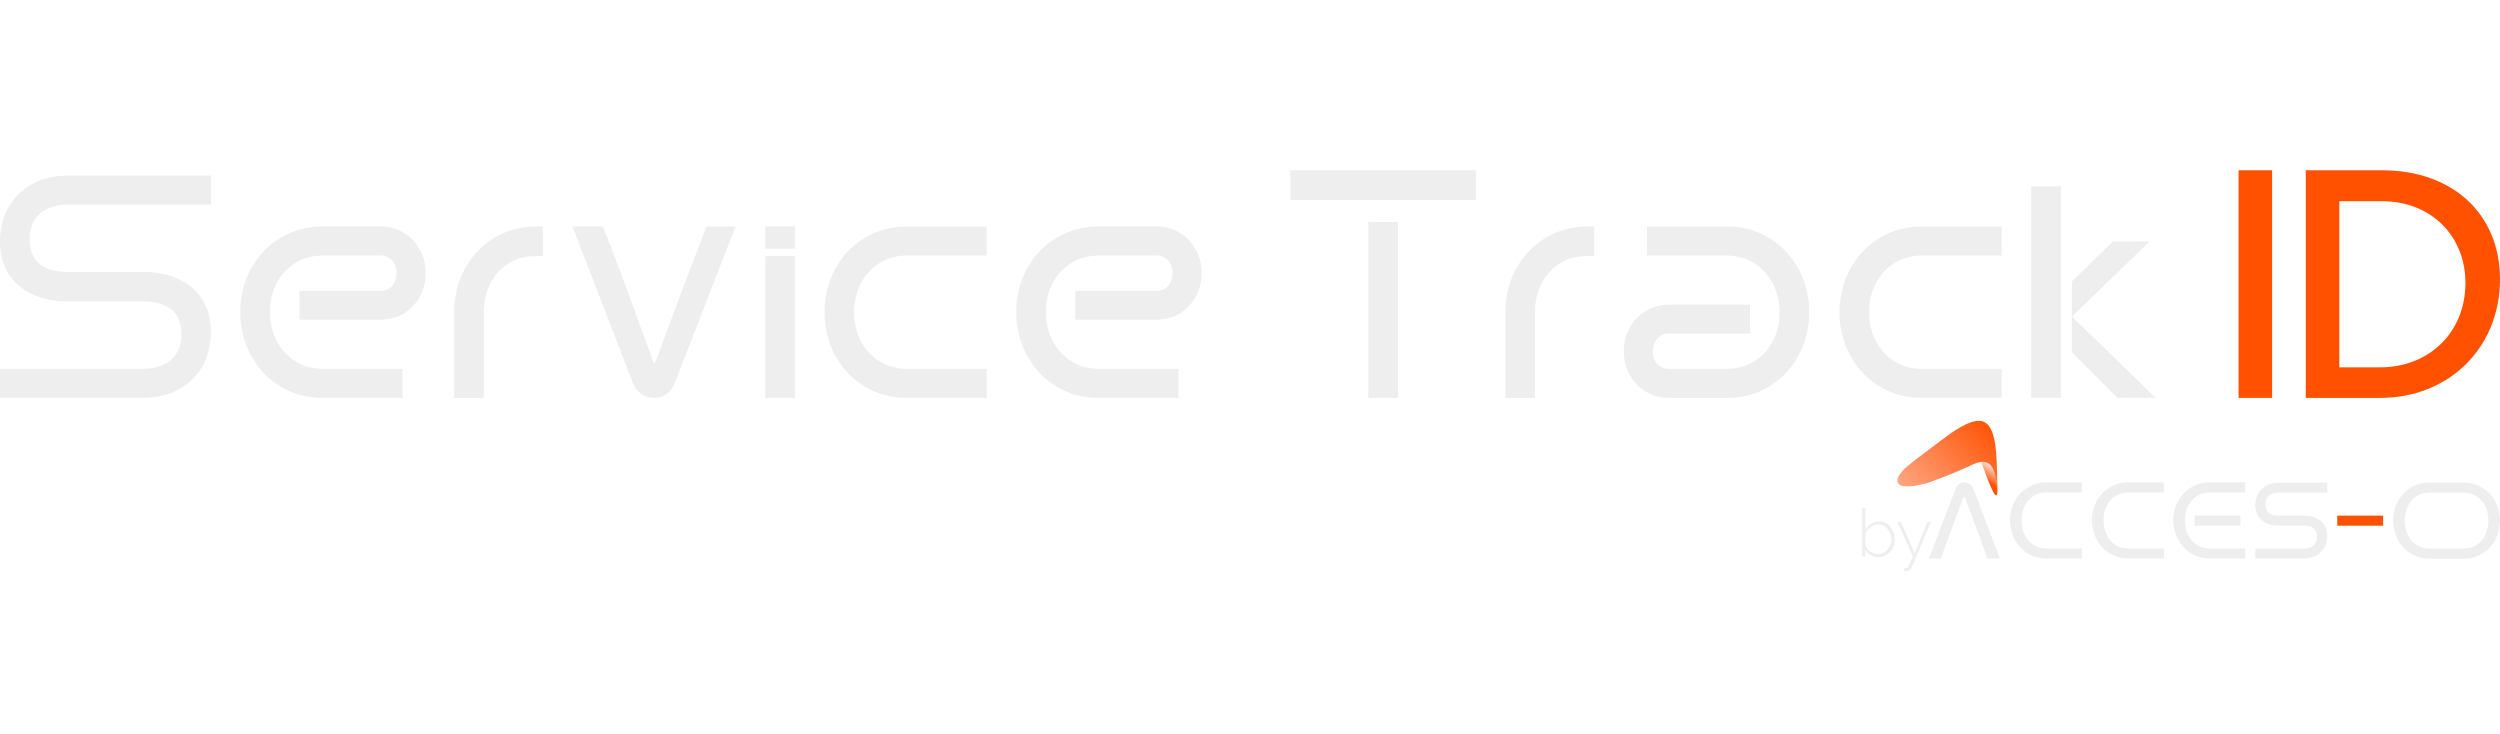 <?xml version="1.0" encoding="UTF-8"?>
<svg xmlns="http://www.w3.org/2000/svg" xmlns:xlink="http://www.w3.org/1999/xlink" viewBox="0 0 1686.77 495.34">
  <defs>
    <style>
      .cls-1 {
        fill: #ff5100;
      }

      .cls-2 {
        mask: url(#mask-1);
      }

      .cls-3 {
        fill: url(#Degradado_sin_nombre_11);
      }

      .cls-4 {
        fill: url(#radial-gradient-3);
      }

      .cls-4, .cls-5 {
        mix-blend-mode: multiply;
      }

      .cls-6 {
        fill: url(#radial-gradient-4);
        mix-blend-mode: overlay;
        opacity: .74;
      }

      .cls-5 {
        fill: url(#radial-gradient);
      }

      .cls-7 {
        mask: url(#mask);
      }

      .cls-8 {
        fill: url(#radial-gradient-2);
        opacity: .4;
      }

      .cls-9 {
        mask: url(#mask-2);
      }

      .cls-10 {
        filter: url(#luminosity-noclip-3);
      }

      .cls-11 {
        isolation: isolate;
      }

      .cls-12 {
        fill: url(#Degradado_sin_nombre_9);
      }

      .cls-13 {
        fill: #595959;
      }

      .cls-14 {
        fill: #eee;
      }

      .cls-15 {
        mask: url(#mask-3);
      }

      .cls-16 {
        filter: url(#luminosity-noclip);
      }
    </style>
    <linearGradient id="Degradado_sin_nombre_11" data-name="Degradado sin nombre 11" x1="360.78" y1="270.75" x2="348.97" y2="273.04" gradientTransform="translate(899.54 375.19) rotate(-44.44)" gradientUnits="userSpaceOnUse">
      <stop offset="0" stop-color="#ffe2da"/>
      <stop offset=".88" stop-color="#ff5100"/>
    </linearGradient>
    <linearGradient id="Degradado_sin_nombre_9" data-name="Degradado sin nombre 9" x1="1032.87" y1="-1166.62" x2="1123.91" y2="-1166.62" gradientTransform="translate(1270.74 -1265.91) rotate(135.56)" gradientUnits="userSpaceOnUse">
      <stop offset="0" stop-color="#ff5100"/>
      <stop offset="1" stop-color="#ffb79e"/>
    </linearGradient>
    <filter id="luminosity-noclip" x="1280.91" y="284.6" width="65.98" height="40.96" color-interpolation-filters="sRGB" filterUnits="userSpaceOnUse">
      <feFlood flood-color="#fff" result="bg"/>
      <feBlend in="SourceGraphic" in2="bg"/>
    </filter>
    <filter id="luminosity-noclip-2" x="1280.91" y="-7815.22" width="65.98" height="32766" color-interpolation-filters="sRGB" filterUnits="userSpaceOnUse">
      <feFlood flood-color="#fff" result="bg"/>
      <feBlend in="SourceGraphic" in2="bg"/>
    </filter>
    <mask id="mask-1" x="1280.91" y="-7815.22" width="65.98" height="32766" maskUnits="userSpaceOnUse"/>
    <radialGradient id="radial-gradient" cx="1220.39" cy="53.52" fx="1220.39" fy="53.52" r="75.17" gradientTransform="translate(202.68 -249.19) rotate(25.56)" gradientUnits="userSpaceOnUse">
      <stop offset="0" stop-color="#fff"/>
      <stop offset="1" stop-color="#000"/>
    </radialGradient>
    <mask id="mask" x="1280.91" y="284.6" width="65.98" height="40.96" maskUnits="userSpaceOnUse">
      <g class="cls-16">
        <g class="cls-2">
          <path class="cls-5" d="M1281.12,325.43s.06.08.08.13c2.18-1.58,5-3.37,8.38-5.46,5.18-3.18,11.93-7.06,19.32-11.67,2.67-1.59,5.41-3.15,6.64-3.83,19.87-10.75,28.24-8.41,30.9,13.12.1.81.19,1.66.28,2.51.06.24.13.48.19.74-.14-5.6-.33-11.25-.81-16.41-1.04-11.12-3.45-17.23-7.59-19.2-4.38-2.1-10.99.13-21.43,7.23-1.01.71-3.64,2.59-6.19,4.5-4.01,3.12-7.79,5.93-11.12,8.41-2.28,1.7-4.37,3.26-6.21,4.66-4.56,3.52-7.75,6.11-9.56,8.24-1.76,2.07-2.75,3.67-2.95,4.75-.25,1.37-.05,2.02.09,2.28Z"/>
        </g>
      </g>
    </mask>
    <radialGradient id="radial-gradient-2" cx="1220.39" cy="53.52" fx="1220.39" fy="53.52" r="75.17" gradientTransform="translate(202.68 -249.19) rotate(25.56)" gradientUnits="userSpaceOnUse">
      <stop offset="0" stop-color="#fff"/>
      <stop offset="1" stop-color="#fff"/>
    </radialGradient>
    <filter id="luminosity-noclip-3" x="1283.62" y="310.96" width="63.68" height="17.18" color-interpolation-filters="sRGB" filterUnits="userSpaceOnUse">
      <feFlood flood-color="#fff" result="bg"/>
      <feBlend in="SourceGraphic" in2="bg"/>
    </filter>
    <filter id="luminosity-noclip-4" x="1283.62" y="-7815.22" width="63.68" height="32766" color-interpolation-filters="sRGB" filterUnits="userSpaceOnUse">
      <feFlood flood-color="#fff" result="bg"/>
      <feBlend in="SourceGraphic" in2="bg"/>
    </filter>
    <mask id="mask-3" x="1283.62" y="-7815.22" width="63.68" height="32766" maskUnits="userSpaceOnUse"/>
    <radialGradient id="radial-gradient-3" cx="1265.04" cy="16.73" fx="1265.04" fy="16.73" r="12.01" xlink:href="#radial-gradient"/>
    <mask id="mask-2" x="1283.62" y="310.96" width="63.68" height="17.18" maskUnits="userSpaceOnUse">
      <g class="cls-10">
        <g class="cls-15">
          <path class="cls-4" d="M1346.89,320.96c-.73-3.1-1.58-5.24-2.63-6.78-.75-1.07-1.7-1.88-2.85-2.44-2.73-1.31-6.49-.98-10.32.9-8.44,3.89-13.88,6.24-25.61,10.69-.89.41-2.36.94-4.42,1.59-2.05.65-4.55,1.27-7.64,1.89-2.79.57-5.54.75-8.17.59-.61-.04-1.14-.11-1.6-.21-.01.22-.02.46-.03.68.47.09,1,.16,1.59.2,2.54.16,5.36,0,8.34-.61,3-.59,5.57-1.22,7.71-1.9,2.15-.68,3.62-1.22,4.46-1.6,11.67-4.41,17.08-6.75,25.68-10.71,4.74-2.35,9.76-2.38,12.3,1.32,1.68,2.45,2.73,6.61,3.58,12.17.06-2.18-.02-4.05-.39-5.78Z"/>
        </g>
      </g>
    </mask>
    <radialGradient id="radial-gradient-4" cx="1265.04" cy="16.73" fx="1265.04" fy="16.73" r="12.01" xlink:href="#radial-gradient-2"/>
  </defs>
  <g class="cls-11">
    <g id="Capa_1" data-name="Capa 1">
      <g>
        <g>
          <path class="cls-14" d="M1267.26,375.93c-1.82,0-3.52-.48-5.1-1.43-1.58-.95-2.82-2.17-3.71-3.66v4.65h-2.06v-32.66h2.24v14.45c1.1-1.61,2.41-2.92,3.91-3.94,1.51-1.01,3.24-1.52,5.21-1.52,1.64,0,3.13.35,4.45,1.06,1.33.7,2.45,1.62,3.36,2.77.91,1.15,1.61,2.45,2.1,3.89.49,1.45.74,2.92.74,4.41,0,1.61-.28,3.14-.85,4.59-.57,1.44-1.35,2.71-2.35,3.8-1,1.09-2.18,1.96-3.54,2.62-1.36.66-2.83.98-4.41.98ZM1266.81,373.92c1.37,0,2.62-.28,3.76-.85,1.13-.57,2.11-1.32,2.93-2.26.82-.94,1.46-2.01,1.92-3.2.46-1.19.69-2.41.69-3.67s-.22-2.57-.65-3.78c-.43-1.21-1.04-2.28-1.83-3.22s-1.73-1.69-2.82-2.26c-1.09-.57-2.29-.85-3.6-.85-.98,0-1.91.17-2.77.51-.87.34-1.66.8-2.39,1.36-.73.57-1.39,1.22-1.97,1.97-.58.75-1.07,1.52-1.45,2.33v7.7c.09.87.42,1.68.98,2.44.57.76,1.24,1.42,2.04,1.97.79.55,1.65.99,2.57,1.32.92.33,1.79.49,2.59.49Z"/>
          <path class="cls-14" d="M1284.53,383.36c.15.03.37.05.67.05s.57-.02.83-.05c.25-.03.5-.1.74-.23.18-.09.34-.22.49-.38.15-.16.36-.5.63-1.01.27-.5.61-1.25,1.03-2.24.42-.98.98-2.33,1.7-4.03l-10.38-23.26h2.33l9.26,21.07,8.63-21.07h2.19l-12.75,30.6c-.33.83-.86,1.48-1.59,1.95-.73.46-1.72.69-2.98.69h-.38c-.13,0-.28-.02-.43-.05v-2.06Z"/>
        </g>
        <g>
          <path class="cls-14" d="M1331.35,329.51c-.93-2.44-3.27-4.05-5.88-4.05s-4.94,1.61-5.87,4.04l-18.14,47.35h7.95l3.5-9.44,1.22-3.3,2.36-6.37.4-1.07,7.82-21.05c.2-.54.96-.54,1.16,0l7.37,20.15,3.07,8.34h0l.62,1.68.07.19,3.97,10.87h8.37l-18-47.34Z"/>
          <g>
            <path class="cls-3" d="M1336.71,311.55c1.69,3.92,11.06,32.88,10.97,18.96-.16-1.1-.04-2.12-.17-3.02-.87-5.98-1.93-10.43-3.68-13.02-1.61-2.37-4.15-3.27-7.12-2.93Z"/>
            <path class="cls-12" d="M1346.75,304.51c-2.2-23.56-10.65-25.68-30.09-12.47-1.16.82-3.73,2.66-6.21,4.51-6.75,5.25-12.79,9.59-17.33,13.07-4.53,3.49-7.81,6.15-9.66,8.33-1.84,2.18-2.88,3.86-3.1,5.08-.22,1.22-.15,2.13.16,2.7.8,1.53,2.16,2.2,4.69,2.36,2.54.16,5.36,0,8.34-.61,3-.59,5.57-1.22,7.71-1.9,2.15-.68,3.62-1.22,4.46-1.6,11.67-4.41,17.08-6.75,25.68-10.71,4.74-2.35,9.76-2.38,12.3,1.32,1.77,2.57,2.84,7.01,3.71,13,.13.9.09,1.83.26,2.93-.28-8.91-.17-17.91-.93-26.01Z"/>
            <g class="cls-7">
              <path class="cls-8" d="M1281.12,325.43s.06.08.08.13c2.18-1.58,5-3.37,8.38-5.46,5.18-3.18,11.93-7.06,19.32-11.67,2.67-1.59,5.41-3.15,6.64-3.83,19.87-10.75,28.24-8.41,30.9,13.12.1.81.19,1.66.28,2.51.06.24.13.48.19.74-.14-5.6-.33-11.25-.81-16.41-1.04-11.12-3.45-17.23-7.59-19.2-4.38-2.1-10.99.13-21.43,7.23-1.01.71-3.64,2.59-6.19,4.5-4.01,3.12-7.79,5.93-11.12,8.41-2.28,1.7-4.37,3.26-6.21,4.66-4.56,3.52-7.75,6.11-9.56,8.24-1.76,2.07-2.75,3.67-2.95,4.75-.25,1.37-.05,2.02.09,2.28Z"/>
            </g>
            <g class="cls-9">
              <path class="cls-6" d="M1346.89,320.96c-.73-3.1-1.58-5.24-2.63-6.78-.75-1.07-1.7-1.88-2.85-2.44-2.73-1.31-6.49-.98-10.32.9-8.44,3.89-13.88,6.24-25.61,10.69-.89.41-2.36.94-4.42,1.59-2.05.65-4.55,1.27-7.64,1.89-2.79.57-5.54.75-8.17.59-.61-.04-1.14-.11-1.6-.21-.01.22-.02.46-.03.68.47.09,1,.16,1.59.2,2.54.16,5.36,0,8.34-.61,3-.59,5.57-1.22,7.71-1.9,2.15-.68,3.62-1.22,4.46-1.6,11.67-4.41,17.08-6.75,25.68-10.71,4.74-2.35,9.76-2.38,12.3,1.32,1.68,2.45,2.73,6.61,3.58,12.17.06-2.18-.02-4.05-.39-5.78Z"/>
            </g>
          </g>
          <path class="cls-14" d="M1363.98,351.08c0,11.06,6.87,18.96,16.63,18.96h24.05v6.8h-24.12c-6.56,0-12.41-2.55-16.74-6.8-4.74-4.66-7.65-11.35-7.65-18.96s2.89-14.2,7.61-18.83c4.33-4.25,10.2-6.8,16.78-6.8h24.12v6.8h-24.05c-9.76,0-16.63,7.9-16.63,18.83Z"/>
          <path class="cls-14" d="M1419.29,351.08c0,11.06,6.87,18.96,16.63,18.96h24.05v6.8h-24.12c-6.56,0-12.41-2.55-16.74-6.8-4.74-4.66-7.65-11.35-7.65-18.96s2.89-14.2,7.61-18.83c4.33-4.25,10.2-6.8,16.78-6.8h24.12v6.8h-24.05c-9.76,0-16.63,7.9-16.63,18.83Z"/>
          <path class="cls-14" d="M1474.2,351.08c0,11.06,6.87,18.96,16.63,18.96h24.05v6.8h-24.12c-6.56,0-12.41-2.55-16.74-6.8-4.74-4.66-7.65-11.35-7.65-18.96s2.89-14.2,7.61-18.83c4.33-4.25,10.2-6.8,16.78-6.8h24.12v6.8h-24.05c-9.76,0-16.63,7.9-16.63,18.83Z"/>
          <rect class="cls-14" x="1480.75" y="347.89" width="30.91" height="6.8"/>
          <rect class="cls-1" x="1576.98" y="347.89" width="30.91" height="6.8"/>
          <g>
            <path class="cls-13" d="M1554.54,347.87h-18.03c.28.01.57.02.87.02h18.14c-.32-.01-.65-.02-.98-.02Z"/>
            <path class="cls-14" d="M1528.47,340.19c0,3.22,1.1,7.36,8.03,7.68.28.01.57.02.87.02h18.14c2.1.08,4.01.43,5.71,1.01,5.65,1.94,8.95,6.51,8.95,12.78,0,8.24-5.56,15.14-15.78,15.14h-32.73v-6.66h32.73c7.04,0,8.98-4.35,8.98-7.81,0-3.22-1.1-7.36-8.03-7.68-.28-.01-.57-.02-.87-.02h-18.14c-2.1-.08-4.01-.43-5.71-1.01-5.65-1.94-8.95-6.51-8.95-12.78,0-8.24,5.56-15.14,15.78-15.14h32.73v6.66h-32.73c-7.04,0-8.97,4.35-8.97,7.81Z"/>
          </g>
          <path class="cls-14" d="M1679.16,332.37c-4.15-4.07-9.72-6.59-15.96-6.79-.27-.01-.54-.02-.82-.02h-23.3c-.27,0-.55,0-.82.02-6.25.2-11.81,2.71-15.96,6.79-4.72,4.63-7.61,11.27-7.61,18.83s2.91,14.31,7.65,18.96c4.15,4.07,9.69,6.59,15.92,6.79.27.01.54.02.82.02h23.3c.27,0,.55,0,.82-.02,6.23-.2,11.77-2.71,15.92-6.79,4.74-4.66,7.65-11.35,7.65-18.96s-2.89-14.2-7.61-18.83ZM1662.31,370.16h-23.16c-9.76,0-16.63-7.9-16.63-18.96s6.87-18.83,16.63-18.83h23.16c9.76,0,16.63,7.9,16.63,18.83s-6.87,18.96-16.63,18.96Z"/>
        </g>
      </g>
      <g>
        <path class="cls-14" d="M366.29,152.82v19.96h-4.71c-5.49,0-10.65.89-15.26,3.15-11.87,5.79-19.93,18.42-19.93,34.56v57.98h-19.97v-57.98c0-16.44,6.08-31.46,17.14-42.29.9-.9,1.84-1.77,2.82-2.57,5.83-5,12.61-8.61,19.93-10.69,4.84-1.39,9.92-2.12,15.1-2.12h4.86Z"/>
        <path class="cls-14" d="M1075.59,152.82v19.96h-4.71c-5.49,0-10.65.89-15.26,3.15-11.87,5.79-19.93,18.42-19.93,34.56v57.98h-19.97v-57.98c0-16.44,6.08-31.46,17.14-42.29.9-.9,1.84-1.77,2.82-2.57,5.83-5,12.61-8.61,19.93-10.69,4.84-1.39,9.92-2.12,15.1-2.12h4.86Z"/>
        <g>
          <rect class="cls-14" x="870.67" y="114.88" width="125.1" height="19.97"/>
          <rect class="cls-14" x="923.23" y="149.82" width="19.97" height="118.64"/>
        </g>
        <g>
          <rect class="cls-14" x="516.37" y="172.79" width="19.97" height="95.66"/>
          <rect class="cls-14" x="516.37" y="152.81" width="19.97" height="14.98"/>
        </g>
        <g>
          <path class="cls-14" d="M96.46,183.48h-52.94c.82.04,1.68.06,2.56.06h53.26c-.95-.04-1.9-.06-2.88-.06Z"/>
          <path class="cls-14" d="M19.95,160.94c0,9.44,3.23,21.61,23.57,22.54.82.04,1.68.06,2.56.06h53.26c6.16.24,11.77,1.25,16.75,2.97,16.59,5.68,26.27,19.1,26.27,37.52,0,24.2-16.33,44.43-46.31,44.43H-.02v-19.56h96.07c20.66,0,26.35-12.78,26.35-22.93,0-9.44-3.24-21.61-23.57-22.55-.82-.04-1.68-.06-2.57-.06h-53.25c-6.16-.24-11.77-1.25-16.75-2.97C9.66,194.71-.02,181.29-.02,162.87c0-24.2,16.33-44.43,46.31-44.43h96.07v19.56H46.29c-20.66,0-26.34,12.78-26.34,22.94Z"/>
        </g>
        <path class="cls-1" d="M1533.01,114.88v153.59h-22.63V114.88h22.63Z"/>
        <path class="cls-1" d="M1606.02,268.47h-50.3V114.88h51.43c47.69,0,79.62,29.5,79.62,73.62-.09,46.56-34.9,79.97-80.75,79.97h0ZM1607.15,135.76h-28.8v112.08h27.67c32.37,0,57.43-23.06,57.43-57,0-31.5-23.06-55.08-56.3-55.08h0Z"/>
        <path class="cls-14" d="M267.59,184.34c0-7-4.45-11.91-10.59-11.91h-39.72c-19.63,0-35.19,15.65-35.19,38.05s15.55,38.38,35.19,38.38h54.25v19.59h-54.41c-14.28,0-27.71-5.45-37.8-15.36-11.1-10.91-17.2-26.05-17.2-42.62s6.08-31.46,17.14-42.29c10.08-9.92,23.54-15.38,37.86-15.38h39.91c5.16,0,10.12,1.29,14.49,3.73,2.29,1.27,4.41,2.86,6.32,4.73,6.04,5.94,9.38,14.12,9.38,23.07s-3.31,17.02-9.36,22.91c-5.53,5.47-12.95,8.47-20.83,8.47h-54.98v-19.46h54.92c6.16,0,10.61-5.02,10.61-11.93Z"/>
        <path class="cls-14" d="M791.14,184.34c0-7-4.45-11.91-10.59-11.91h-39.72c-19.63,0-35.19,15.65-35.19,38.05s15.55,38.38,35.19,38.38h54.25v19.59h-54.41c-14.28,0-27.71-5.45-37.8-15.36-11.1-10.91-17.2-26.05-17.2-42.62s6.08-31.46,17.14-42.29c10.08-9.92,23.54-15.38,37.86-15.38h39.91c5.16,0,10.12,1.29,14.49,3.73,2.29,1.27,4.41,2.86,6.32,4.73,6.04,5.94,9.38,14.12,9.38,23.07s-3.31,17.02-9.36,22.91c-5.53,5.47-12.95,8.47-20.83,8.47h-54.98v-19.46h54.92c6.16,0,10.61-5.02,10.61-11.93Z"/>
        <path class="cls-14" d="M1115.19,236.95c0,7,4.45,11.91,10.59,11.91h39.72c19.63,0,35.19-15.65,35.19-38.05s-15.55-38.38-35.19-38.38h-54.25s0-19.59,0-19.59h54.41c14.28,0,27.71,5.45,37.8,15.36,11.1,10.91,17.2,26.05,17.2,42.62,0,16.44-6.08,31.46-17.14,42.29-10.08,9.92-23.54,15.38-37.86,15.38h-39.91c-5.16,0-10.12-1.29-14.49-3.73-2.29-1.27-4.41-2.86-6.32-4.73-6.04-5.94-9.38-14.12-9.38-23.07,0-8.89,3.31-17.02,9.36-22.91,5.53-5.47,12.95-8.47,20.83-8.47h54.98s0,19.46,0,19.46h-54.92c-6.16,0-10.61,5.02-10.61,11.93Z"/>
        <path class="cls-14" d="M441.14,268.46c-6.18,0-11.79-3.86-13.97-9.63l-40.91-106.01h20.54l10.49,27.15.18.47,6.92,18.75,16.57,45.37c.14.35.47.39.57.39s.43-.04.57-.39l18.5-49.78,16.12-41.95h19.57l-41.21,106.05c-2.2,5.75-7.81,9.59-13.95,9.59Z"/>
        <path class="cls-14" d="M665.71,152.82v19.59h-54.25c-3.69,0-7.22.55-10.53,1.61-1.67.53-3.26,1.18-4.81,1.94-.71.35-1.41.73-2.1,1.12-.63.37-1.24.75-1.82,1.14-1.18.8-2.29,1.67-3.37,2.63t-.02,0c-.43.39-.86.78-1.27,1.2-6.3,6.1-10.43,14.85-11.14,25.24-.04.47-.06.94-.08,1.41-.02.69-.04,1.39-.04,2.1,0,.61.02,1.2.04,1.78.02.47.04.94.08,1.41.71,10.4,4.84,19.14,11.14,25.24.41.43.84.82,1.27,1.2h.02c1.08.96,2.2,1.82,3.37,2.63.61.39,1.22.78,1.82,1.14.69.39,1.39.76,2.1,1.12,1.55.76,3.14,1.41,4.81,1.94.41.14.82.25,1.26.37,2.94.82,6.06,1.24,9.28,1.24h54.25v19.59h-54.41c-6.26,0-12.34-1.04-18.04-3.04-.92-.31-1.84-.67-2.73-1.04-.69-.27-1.35-.57-2.02-.88-.49-.22-.98-.45-1.47-.71-1.47-.75-2.9-1.55-4.3-2.41h-.02c-1.65-1.04-3.24-2.16-4.79-3.37h-.02c-.78-.61-1.55-1.24-2.29-1.9-.73-.65-1.43-1.31-2.12-2-10.42-10.22-16.42-24.16-17.12-39.54-.06-.92-.08-1.84-.08-2.77,0-1.04.02-2.06.08-3.08.71-15.38,6.71-29.32,17.12-39.54.69-.69,1.39-1.35,2.12-2,.75-.65,1.51-1.27,2.29-1.9h.02c1.55-1.22,3.14-2.33,4.79-3.37h.02c1.39-.86,2.82-1.67,4.3-2.41l1.47-.71c.67-.31,1.33-.61,2.02-.88.9-.37,1.8-.71,2.73-1.04,5.71-2,11.81-3.04,18.04-3.04h54.41Z"/>
        <path class="cls-14" d="M1350.53,152.82v19.59h-54.25c-3.69,0-7.22.55-10.53,1.61-1.67.53-3.26,1.18-4.81,1.94-.71.35-1.41.73-2.1,1.12-.63.37-1.24.75-1.82,1.14-1.18.8-2.29,1.67-3.37,2.63t-.02,0c-.43.39-.86.78-1.27,1.2-6.3,6.1-10.43,14.85-11.14,25.24-.04.47-.06.94-.08,1.41-.02.69-.04,1.39-.04,2.1,0,.61.02,1.2.04,1.78.02.47.04.94.08,1.41.71,10.4,4.84,19.14,11.14,25.24.41.43.84.82,1.27,1.2h.02c1.08.96,2.2,1.82,3.37,2.63.61.39,1.22.78,1.82,1.14.69.39,1.39.76,2.1,1.12,1.55.76,3.14,1.41,4.81,1.94.41.14.82.25,1.26.37,2.94.82,6.06,1.24,9.28,1.24h54.25v19.59h-54.41c-6.26,0-12.34-1.04-18.04-3.04-.92-.31-1.84-.67-2.73-1.04-.69-.27-1.35-.57-2.02-.88-.49-.22-.98-.45-1.47-.71-1.47-.75-2.9-1.55-4.3-2.41h-.02c-1.65-1.04-3.24-2.16-4.79-3.37h-.02c-.78-.61-1.55-1.24-2.29-1.9-.73-.65-1.43-1.31-2.12-2-10.42-10.22-16.42-24.16-17.12-39.54-.06-.92-.08-1.84-.08-2.77,0-1.04.02-2.06.08-3.08.71-15.38,6.71-29.32,17.12-39.54.69-.69,1.39-1.35,2.12-2,.75-.65,1.51-1.27,2.29-1.9h.02c1.55-1.22,3.14-2.33,4.79-3.37h.02c1.39-.86,2.82-1.67,4.3-2.41l1.47-.71c.67-.31,1.33-.61,2.02-.88.9-.37,1.8-.71,2.73-1.04,5.71-2,11.81-3.04,18.04-3.04h54.41Z"/>
        <g>
          <rect class="cls-14" x="1370.49" y="125.74" width="19.97" height="142.72"/>
          <path class="cls-14" d="M1410.42,210.88v.04s-.04-.02-.04-.02c0,0,.02,0,.04-.02Z"/>
          <path class="cls-14" d="M1397.92,213.55v24.18l30.62,30.62,25.93.12-56.55-54.92ZM1425.71,162.81l-27.79,27.13v23.62l52.57-50.74h-24.77Z"/>
        </g>
      </g>
    </g>
  </g>
</svg>